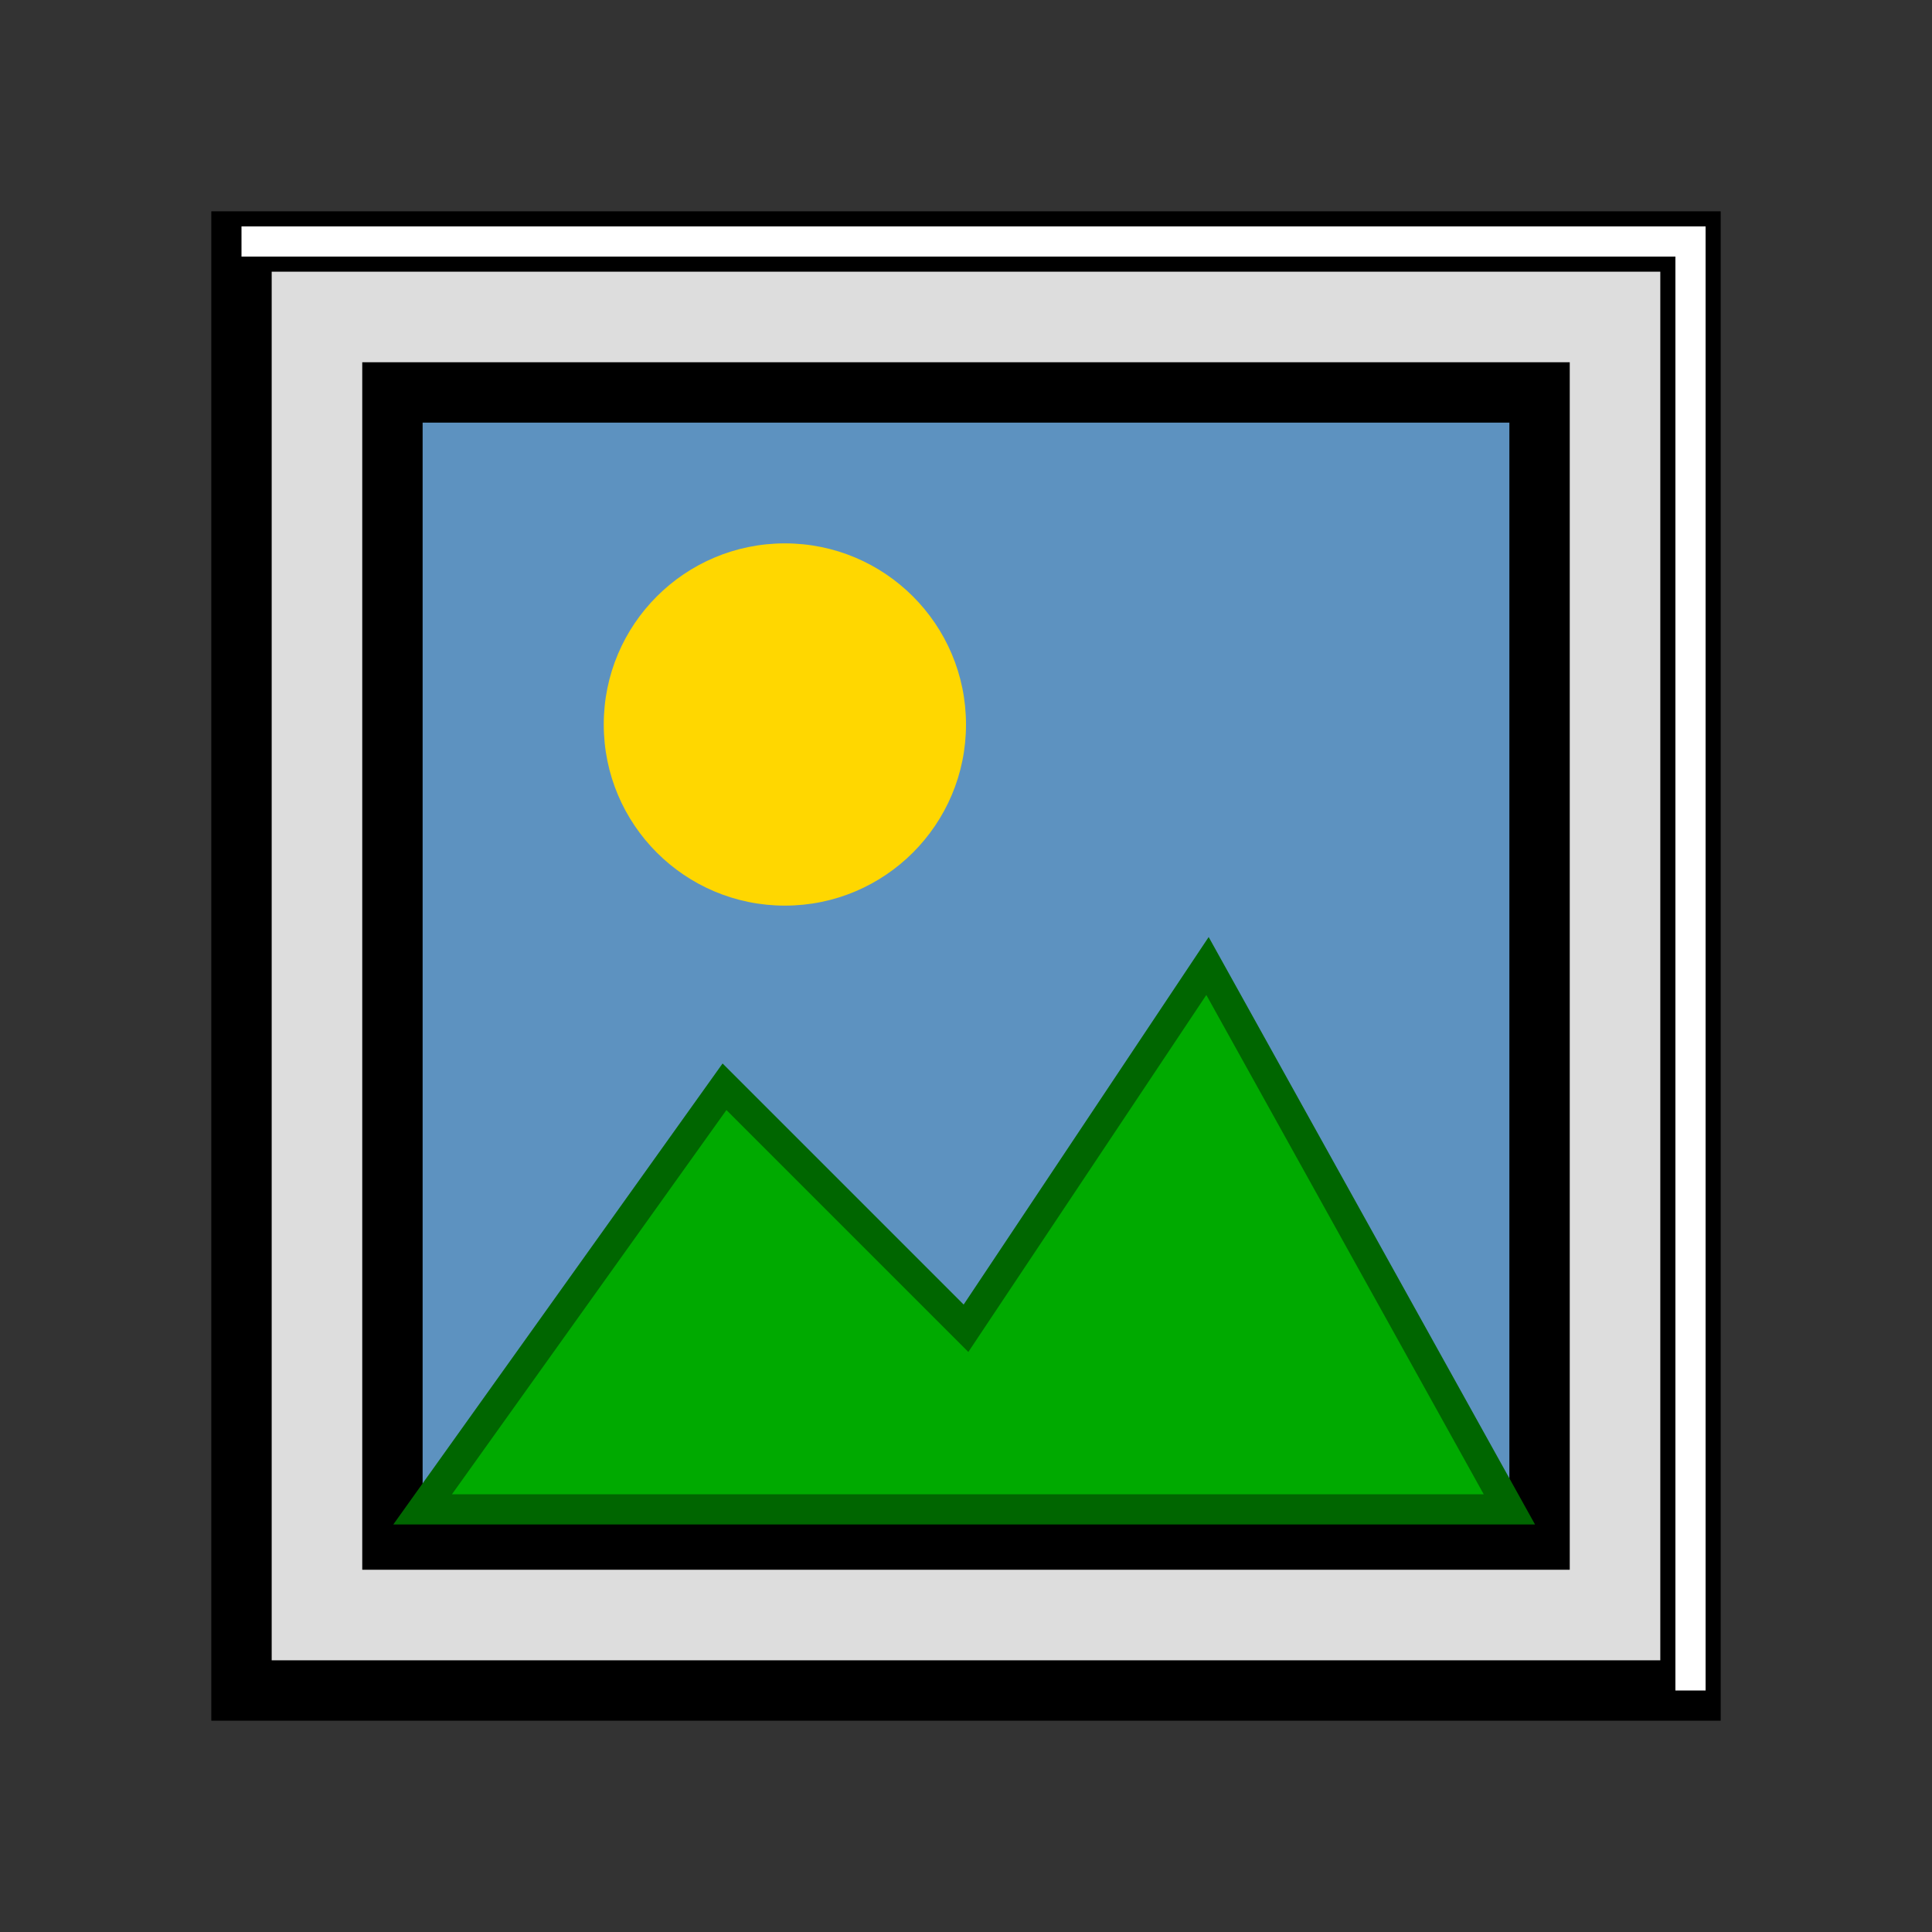 <svg width="32" height="32" viewBox="0 0 32 32" xmlns="http://www.w3.org/2000/svg">
  <rect x="0" y="0" width="32" height="32" fill="#333333" stroke="none"/>
  <!-- Mac OS 8 style media viewer icon - Picture frame with image -->
  
  <!-- Frame -->
  <rect x="4" y="4" width="24" height="24" fill="#DDDDDD" stroke="#000000" stroke-width="1"/>
  <rect x="6" y="6" width="20" height="20" fill="#000000"/>
  
  <!-- Image content (landscape with sun) -->
  <rect x="7" y="7" width="18" height="18" fill="#5d92c0"/>
  
  <!-- Sun -->
  <circle cx="13" cy="12" r="3" fill="#FFD700"/>
  
  <!-- Mountains -->
  <path d="M 7 25 L 12 18 L 16 22 L 20 16 L 25 25 Z" fill="#00AA00"/>
  <path d="M 7 25 L 12 18 L 16 22 L 20 16 L 25 25 Z" fill="none" stroke="#006600" stroke-width="0.5"/>
  
  <!-- Frame highlight -->
  <path d="M 4 4 L 28 4 L 28 28" stroke="#FFFFFF" stroke-width="0.5" fill="none"/>
</svg>

